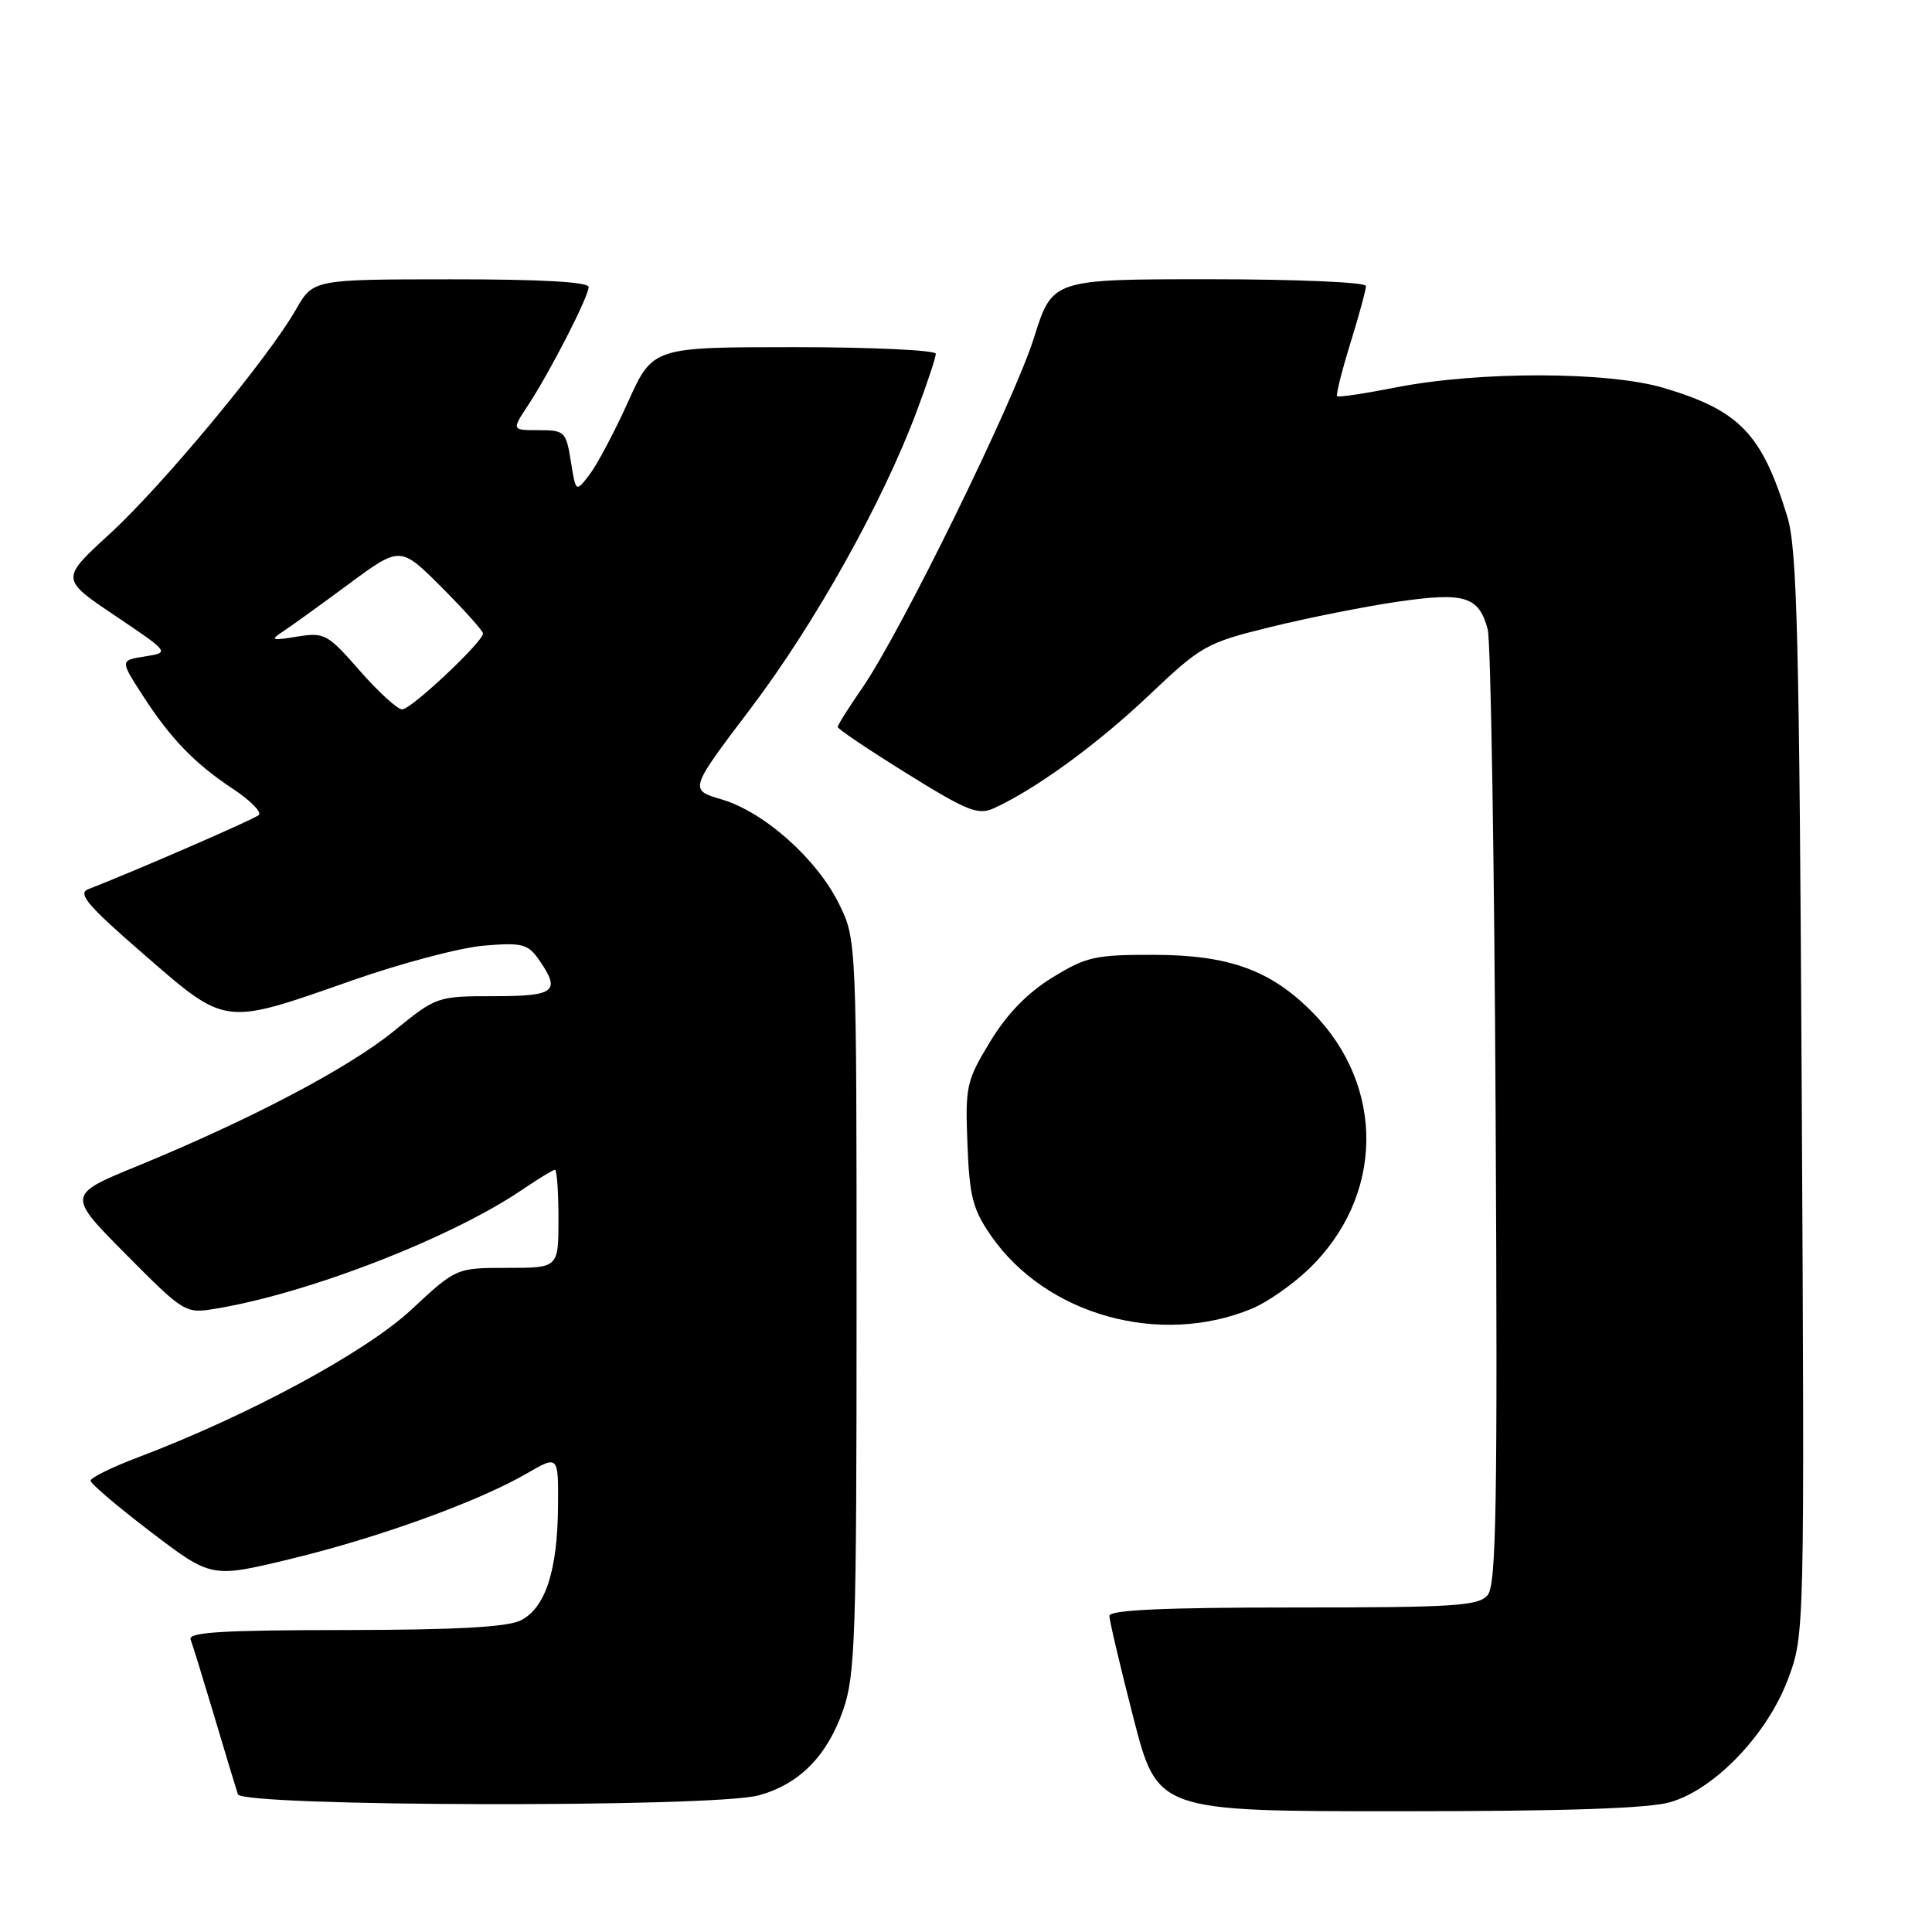 <?xml version="1.0" encoding="UTF-8" standalone="no"?>
<!DOCTYPE svg PUBLIC "-//W3C//DTD SVG 1.1//EN" "http://www.w3.org/Graphics/SVG/1.1/DTD/svg11.dtd" >
<svg xmlns="http://www.w3.org/2000/svg" xmlns:xlink="http://www.w3.org/1999/xlink" version="1.1" viewBox="0 0 256 256">
 <g >
 <path fill="currentColor"
d=" M 221.38 238.78 C 227.28 237.03 234.19 229.79 236.92 222.49 C 239.12 216.61 239.12 216.61 238.74 145.05 C 238.42 84.54 238.13 72.73 236.84 68.50 C 233.48 57.49 230.52 54.40 220.48 51.41 C 213.10 49.21 196.01 49.17 185.00 51.33 C 180.88 52.14 177.36 52.67 177.18 52.50 C 177.00 52.33 177.79 49.18 178.93 45.49 C 180.07 41.81 181.00 38.39 181.00 37.89 C 181.00 37.40 171.78 37.00 160.22 37.00 C 139.44 37.00 139.44 37.00 137.01 44.75 C 134.33 53.25 119.38 83.74 114.24 91.18 C 112.46 93.75 111.00 96.07 111.00 96.33 C 111.00 96.59 115.12 99.36 120.16 102.49 C 128.19 107.48 129.60 108.05 131.71 107.09 C 137.23 104.57 145.36 98.65 152.20 92.17 C 159.24 85.50 159.81 85.18 168.45 83.06 C 173.37 81.85 180.93 80.35 185.25 79.72 C 194.08 78.44 195.96 79.01 197.13 83.39 C 197.53 84.90 198.01 113.93 198.18 147.91 C 198.45 199.15 198.27 209.97 197.13 211.35 C 195.92 212.80 192.84 213.00 171.38 213.00 C 154.21 213.00 147.00 213.33 147.00 214.11 C 147.00 214.72 148.43 220.79 150.18 227.61 C 153.37 240.00 153.37 240.00 185.32 240.00 C 207.58 240.00 218.52 239.63 221.38 238.78 Z  M 100.50 237.90 C 105.89 236.44 109.59 232.71 111.72 226.59 C 113.33 221.98 113.50 216.89 113.50 173.00 C 113.50 124.50 113.50 124.50 111.17 119.76 C 108.23 113.80 101.26 107.59 95.63 105.93 C 91.30 104.65 91.30 104.65 99.50 93.83 C 107.96 82.65 116.92 66.63 121.42 54.63 C 122.84 50.85 124.00 47.37 124.00 46.88 C 124.00 46.40 115.56 46.00 105.25 46.00 C 86.50 46.00 86.50 46.00 83.22 53.25 C 81.42 57.24 79.12 61.57 78.12 62.88 C 76.30 65.26 76.30 65.26 75.64 61.13 C 75.01 57.18 74.82 57.00 71.39 57.00 C 67.80 57.00 67.80 57.00 69.94 53.75 C 72.87 49.31 78.00 39.29 78.00 38.03 C 78.00 37.36 71.59 37.00 59.75 37.01 C 41.50 37.02 41.50 37.02 39.21 41.02 C 35.52 47.49 21.53 64.34 14.51 70.77 C 8.02 76.72 8.02 76.72 15.26 81.59 C 22.50 86.46 22.50 86.46 19.21 86.98 C 15.92 87.50 15.92 87.50 18.81 92.00 C 22.59 97.87 25.74 101.13 30.88 104.54 C 33.19 106.07 34.73 107.63 34.29 108.00 C 33.63 108.58 17.81 115.45 11.70 117.82 C 10.23 118.39 11.59 119.98 19.12 126.51 C 30.07 136.00 29.52 135.93 46.64 129.92 C 53.16 127.63 61.04 125.55 64.14 125.30 C 69.16 124.88 69.94 125.08 71.39 127.14 C 74.35 131.38 73.60 132.00 65.43 132.00 C 57.93 132.00 57.82 132.04 52.22 136.60 C 46.18 141.52 33.23 148.34 18.19 154.51 C 8.88 158.33 8.88 158.33 16.69 166.21 C 24.40 173.97 24.55 174.07 28.50 173.42 C 40.84 171.40 59.85 164.02 69.29 157.58 C 71.38 156.16 73.29 155.00 73.54 155.00 C 73.79 155.00 74.00 157.93 74.00 161.50 C 74.00 168.00 74.00 168.00 67.23 168.00 C 60.45 168.00 60.45 168.00 54.48 173.56 C 48.45 179.17 32.91 187.57 18.25 193.12 C 14.81 194.42 12.00 195.81 12.00 196.20 C 12.00 196.59 15.60 199.65 20.00 203.00 C 28.01 209.10 28.01 209.10 38.46 206.58 C 50.07 203.78 63.28 199.01 69.75 195.27 C 74.00 192.81 74.00 192.81 73.94 199.65 C 73.87 208.14 72.26 213.07 69.00 214.71 C 67.23 215.60 60.41 215.97 45.64 215.99 C 29.38 216.00 24.89 216.28 25.26 217.25 C 25.52 217.94 26.94 222.55 28.42 227.50 C 29.89 232.45 31.29 237.06 31.52 237.75 C 32.07 239.40 94.48 239.54 100.50 237.90 Z  M 165.92 173.39 C 167.89 172.57 171.24 170.24 173.37 168.20 C 183.41 158.59 183.63 143.95 173.87 134.10 C 168.38 128.55 162.83 126.54 152.93 126.52 C 145.11 126.50 143.92 126.77 139.43 129.54 C 136.12 131.57 133.41 134.37 131.19 138.04 C 128.05 143.21 127.89 143.93 128.19 151.59 C 128.46 158.55 128.89 160.24 131.33 163.76 C 138.62 174.27 153.72 178.47 165.92 173.39 Z  M 47.67 88.87 C 43.39 83.98 43.00 83.77 39.34 84.36 C 36.04 84.90 35.77 84.81 37.40 83.74 C 38.45 83.06 42.39 80.21 46.17 77.42 C 53.04 72.34 53.04 72.34 58.52 77.82 C 61.53 80.84 64.00 83.59 64.00 83.94 C 64.00 85.05 54.48 94.00 53.29 94.00 C 52.67 94.00 50.14 91.69 47.67 88.87 Z "/>
</g>
</svg>